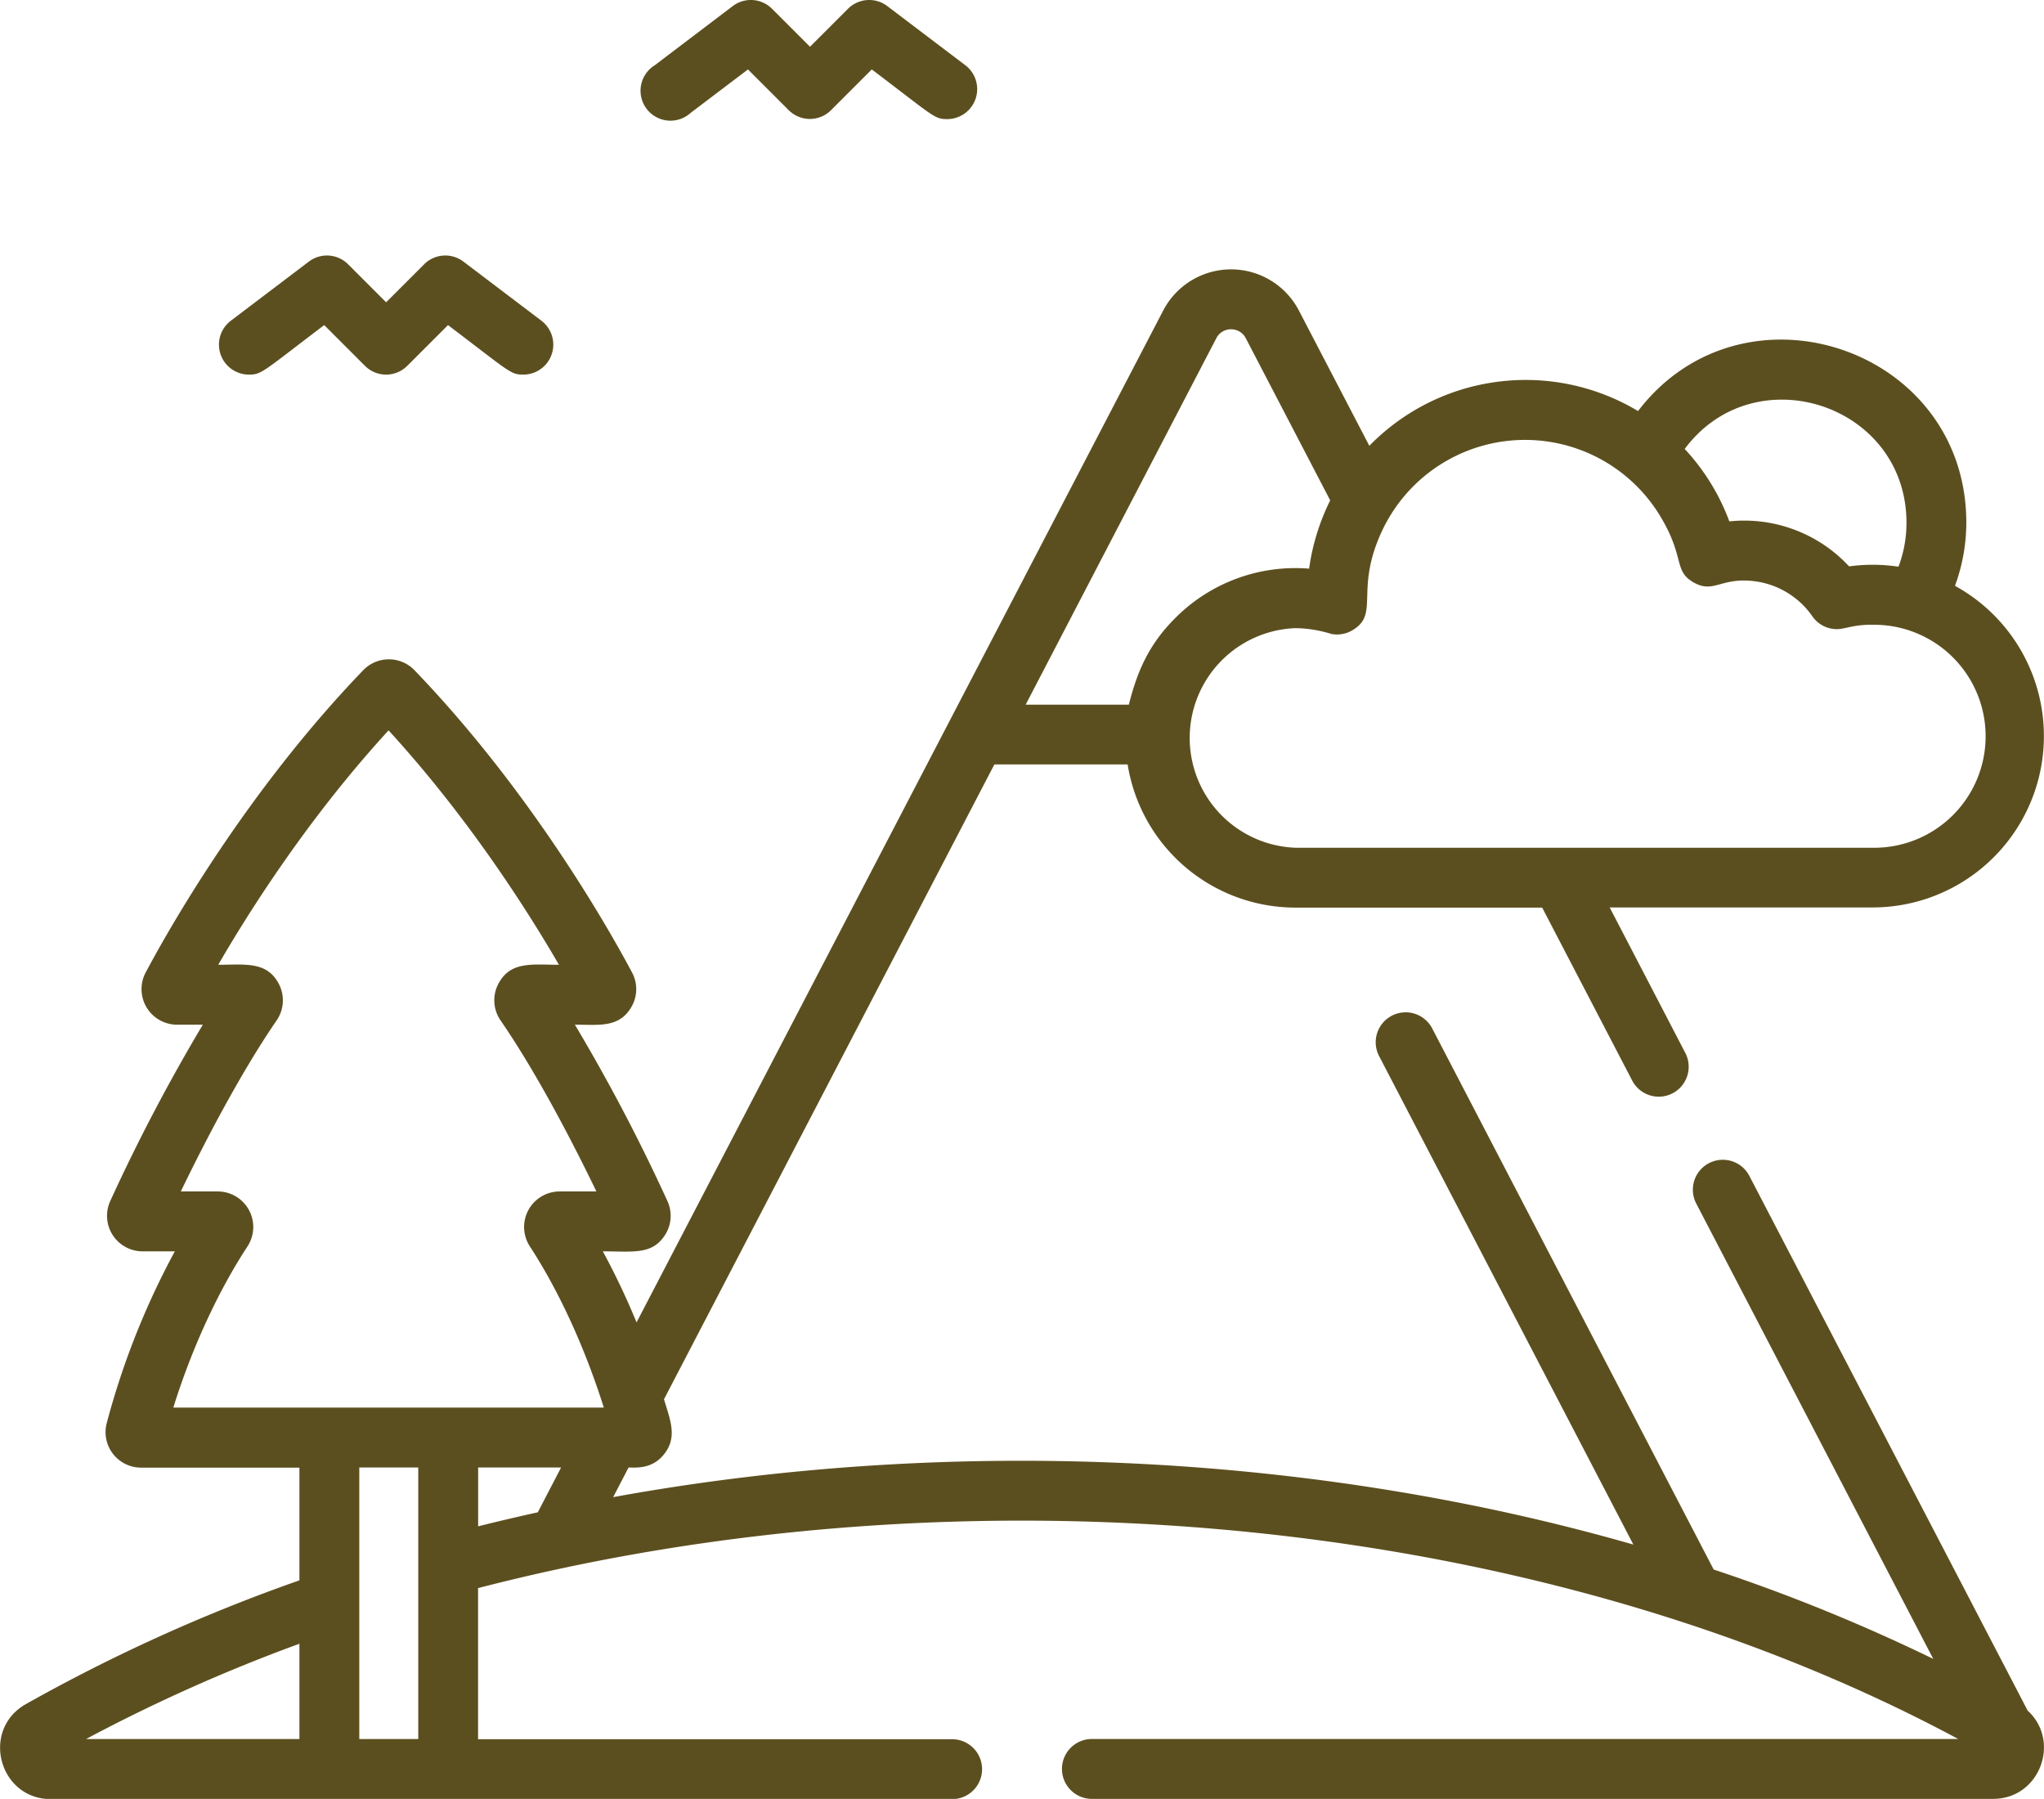 <svg id="Capa_1" data-name="Capa 1" xmlns="http://www.w3.org/2000/svg" viewBox="0 0 512 450.53"><defs><style>.cls-1{fill:#5c4f1f;}</style></defs><title>mountain</title><path class="cls-1" d="M135.64,111.07,116.07,96.24a7.5,7.5,0,0,0-9.83.68l-9.52,9.52L87.2,96.92a7.5,7.5,0,0,0-9.83-.68L57.8,111.07a7.51,7.51,0,0,0,4.53,13.48c3.25,0,3.34-.62,18.88-12.4l10.2,10.2a7.5,7.5,0,0,0,10.61,0l10.2-10.2c15.55,11.78,15.63,12.4,18.88,12.4A7.51,7.51,0,0,0,135.64,111.07Z" transform="translate(0 -30.73)"/><path class="cls-1" d="M241.82,47.08,222.25,32.25a7.5,7.5,0,0,0-9.83.67l-9.52,9.52-9.52-9.52a7.5,7.5,0,0,0-9.83-.67L164,47.08A7.5,7.5,0,1,0,173,59l14.36-10.88,10.2,10.2a7.5,7.5,0,0,0,10.61,0l10.2-10.2C234,59.94,234,60.56,237.28,60.56A7.51,7.51,0,0,0,241.82,47.08Z" transform="translate(0 -30.73)"/><path class="cls-1" d="M507.9,459.14,438.26,325.36a7.5,7.5,0,1,0-13.3,6.93l59.3,113.91a449.59,449.59,0,0,0-55-22.38L358.82,288.43a7.5,7.5,0,1,0-13.3,6.93l63.62,122.21c-82.89-23.78-173.93-26.79-255.55-11.88l3.86-7.42c1.76,0,6,.49,9-3.47,3.27-4.24,1.41-8.48-.13-13.62l82.76-159h33.38a42.58,42.58,0,0,0,42,35.86H386.3l22.48,43.19a7.5,7.5,0,1,0,13.3-6.93L403.21,258h65.85a42.92,42.92,0,0,0,20.64-80.55,45.87,45.87,0,0,0,2.84-15.83c0-43.85-55.89-62.4-82.23-27.94A54.74,54.74,0,0,0,343,142.38L325.36,108.5q-.31-.6-.66-1.16a19.16,19.16,0,0,0-32.67,0q-.35.57-.66,1.16L159.45,361.92A184.11,184.11,0,0,0,151,344.13c7.66,0,12.36.92,15.58-4.09a8.86,8.86,0,0,0,.6-8.51h0A457.46,457.46,0,0,0,144,287.36c6,0,11,.85,14.09-4.32a8.82,8.82,0,0,0,.23-8.75c-5.31-10-24.94-45-54.5-75.71a8.92,8.92,0,0,0-12.83,0c-29.56,30.69-49.19,65.71-54.5,75.71a8.9,8.9,0,0,0,7.86,13.07h6.46a457.6,457.6,0,0,0-23.19,44.16,8.9,8.9,0,0,0,8.09,12.61h8.08a195.77,195.77,0,0,0-17.05,43,8.89,8.89,0,0,0,8.6,11.17H75v28.23a429.48,429.48,0,0,0-68.53,31c-11.35,6.44-6.75,23.79,6.29,23.79H238.5a7.5,7.5,0,1,0,0-15H119.75V428.47c120.9-31.3,264.31-19.33,370.76,37.79h-217a7.5,7.5,0,0,0,0,15H499.22C511,481.27,516.27,466.78,507.9,459.14ZM477.55,161.66a30.86,30.86,0,0,1-2,11,43.38,43.38,0,0,0-12.37-.08,35.82,35.82,0,0,0-30-11.27A54.32,54.32,0,0,0,422,143.17C439.51,119.63,477.55,131.92,477.55,161.66ZM338.76,188.58c6.93-4.06.54-9.93,7.29-24.59a39.56,39.56,0,0,1,70.32-3.14c5.62,9.72,2.87,12.93,7.9,15.77s6.78-1.37,15.16-.33a20.81,20.81,0,0,1,14.55,8.8,7.48,7.48,0,0,0,6.08,3.21c2.3,0,4.23-1.26,9.8-1.09a27.92,27.92,0,0,1-.81,55.84H324.48a27.52,27.52,0,0,1,0-55,31.21,31.21,0,0,1,9,1.45A7.55,7.55,0,0,0,338.76,188.58Zm-34.08-73.15a4.56,4.56,0,0,1,.43-.68,4.18,4.18,0,0,1,6.51,0,4.5,4.5,0,0,1,.43.68l21.15,40.62a55.44,55.44,0,0,0-5.28,17.1,42.41,42.41,0,0,0-33.16,12c-6.92,6.77-9.84,13.55-12,22.06H256.92ZM75,466.27H21.56A417.22,417.22,0,0,1,75,442.41Zm15,0v-68h14.77c0,6.46,0,60.24,0,68Zm44.71-56.78q-7.51,1.65-14.94,3.51V398.26h20.78ZM43.42,383.26C48,368.51,54.63,354.12,62,342.88a8.9,8.9,0,0,0-7.46-13.75H45.29c5.45-11.27,14.64-29.2,24-42.83a8.87,8.87,0,0,0,.54-9.18c-3-5.72-8.53-4.76-15.17-4.76,7.85-13.55,22.64-36.86,42.67-58.71,20,21.84,34.82,45.15,42.68,58.71-6.6,0-12.15-1-15.17,4.76a8.86,8.86,0,0,0,.55,9.18c9.38,13.63,18.56,31.56,24,42.83h-9.21a8.9,8.9,0,0,0-7.46,13.75c7.81,12,14.12,26.42,18.53,40.38Z" transform="translate(0 -30.73)"/></svg>